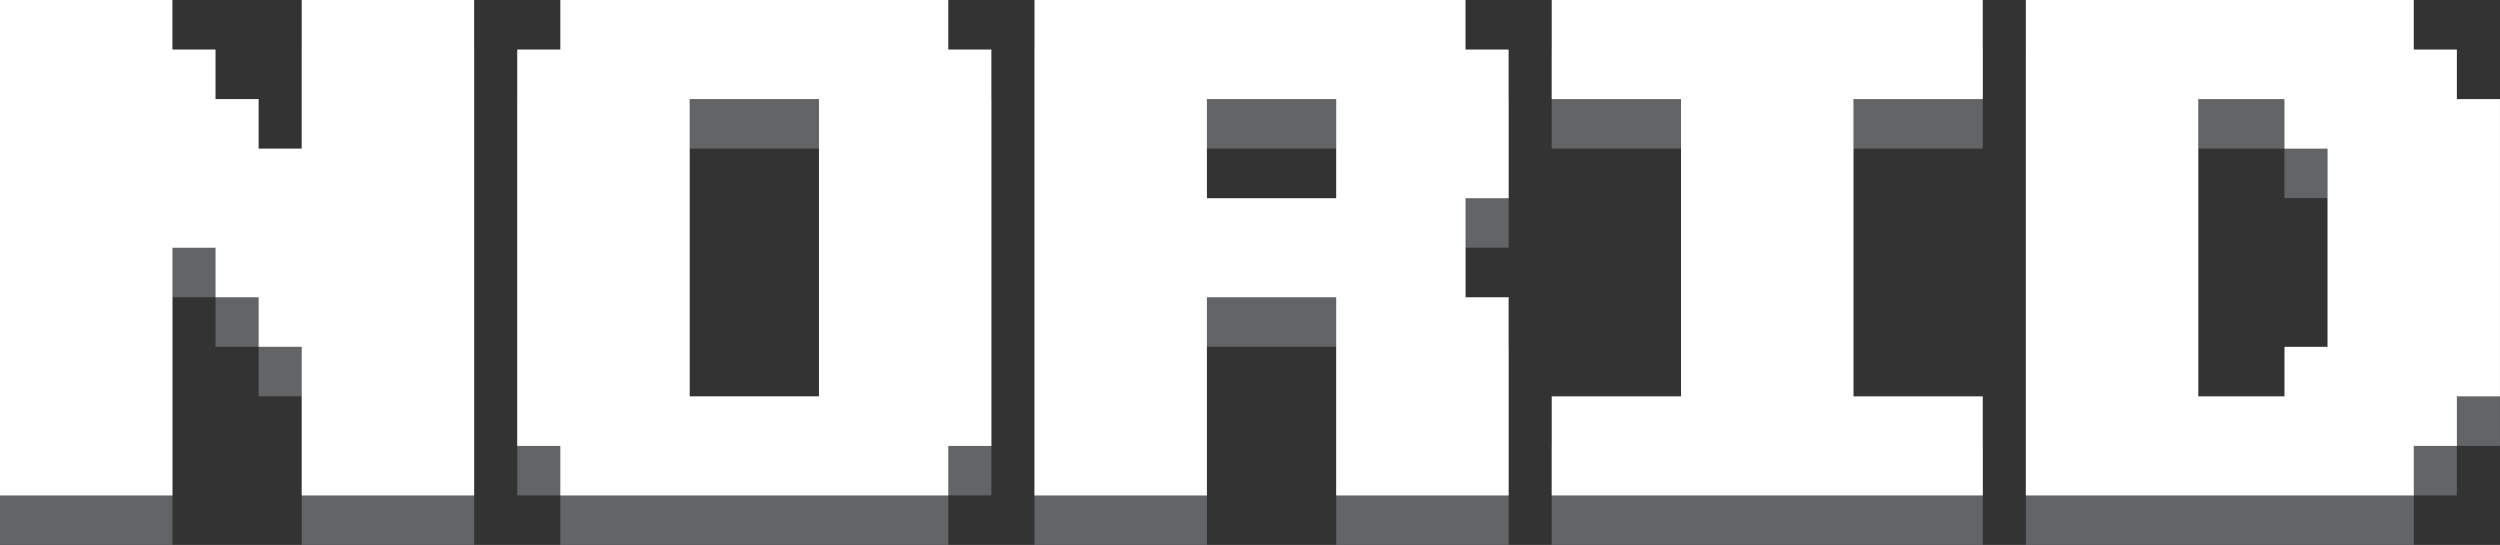<?xml version="1.0" encoding="utf-8"?>
<!-- Generator: Adobe Illustrator 27.0.0, SVG Export Plug-In . SVG Version: 6.00 Build 0)  -->
<svg version="1.1" id="Layer_1" xmlns="http://www.w3.org/2000/svg" xmlns:xlink="http://www.w3.org/1999/xlink" x="0px" y="0px"
	 viewBox="0 0 1920 418.52" style="enable-background:new 0 0 1920 418.52;" xml:space="preserve">
<rect x="0" y="0" width="1920" height="418.52" fill="#333333" stroke="none"/>
<style type="text/css">
	.st0{fill:#636466;}
	.st1{fill:#FFFFFF;}
</style>
<g>
	<path class="st0" d="M132.42,418.52H0V38.01h132.42v38.05h33.1v38.05h33.1v38.05h33.1V38.01h132.42v380.51H231.73V304.37h-33.1
		v-38.05h-33.1v-38.05h-33.1V418.52z"/>
	<path class="st0" d="M728.28,418.52H430.34v-38.05h-33.1V76.06h33.1V38.01h297.94v38.05h33.1v304.41h-33.1V418.52z M628.97,190.21
		v-76.1h-99.31v228.3h99.31v-76.1V190.21z"/>
	<path class="st0" d="M926.9,418.52H794.48V38.01H926.9h99.31h99.31v38.05h33.1v114.15h-33.1v76.1h33.1v152.2h-132.42v-152.2H926.9
		V418.52z M926.9,190.21h99.31v-76.1H926.9V190.21z"/>
	<path class="st0" d="M1191.72,38.01h331.04v76.1h-99.31v228.3h99.31v76.1h-331.04v-76.1h99.31v-228.3h-99.31V38.01z"/>
	<path class="st0" d="M1853.79,418.52h-297.94V38.01h198.62h33.1h66.21v38.05h33.1v38.05h33.1v228.3h-33.1v38.05h-33.1V418.52z
		 M1754.48,114.11h-66.21v228.3h66.21v-38.05h33.1v-152.2h-33.1V114.11z"/>
</g>
<g>
	<path class="st1" d="M132.42,380.51H0V0h132.42v38.05h33.1V76.1h33.1v38.05h33.1V0h132.42v380.51H231.73V266.35h-33.1V228.3h-33.1
		v-38.05h-33.1V380.51z"/>
	<path class="st1" d="M728.28,380.51H430.34v-38.05h-33.1V38.05h33.1V0h297.94v38.05h33.1v304.41h-33.1V380.51z M628.97,152.2V76.1
		h-99.31v228.3h99.31v-76.1V152.2z"/>
	<path class="st1" d="M926.9,380.51H794.48V0H926.9h99.31h99.31v38.05h33.1V152.2h-33.1v76.1h33.1v152.2h-132.42V228.3H926.9V380.51
		z M926.9,152.2h99.31V76.1H926.9V152.2z"/>
	<path class="st1" d="M1191.72,0h331.04v76.1h-99.31v228.3h99.31v76.1h-331.04v-76.1h99.31V76.1h-99.31V0z"/>
	<path class="st1" d="M1853.79,380.51h-297.94V0h198.62h33.1h66.21v38.05h33.1V76.1h33.1v228.3h-33.1v38.05h-33.1V380.51z
		 M1754.48,76.1h-66.21v228.3h66.21v-38.05h33.1v-152.2h-33.1V76.1z"/>
</g>
</svg>
